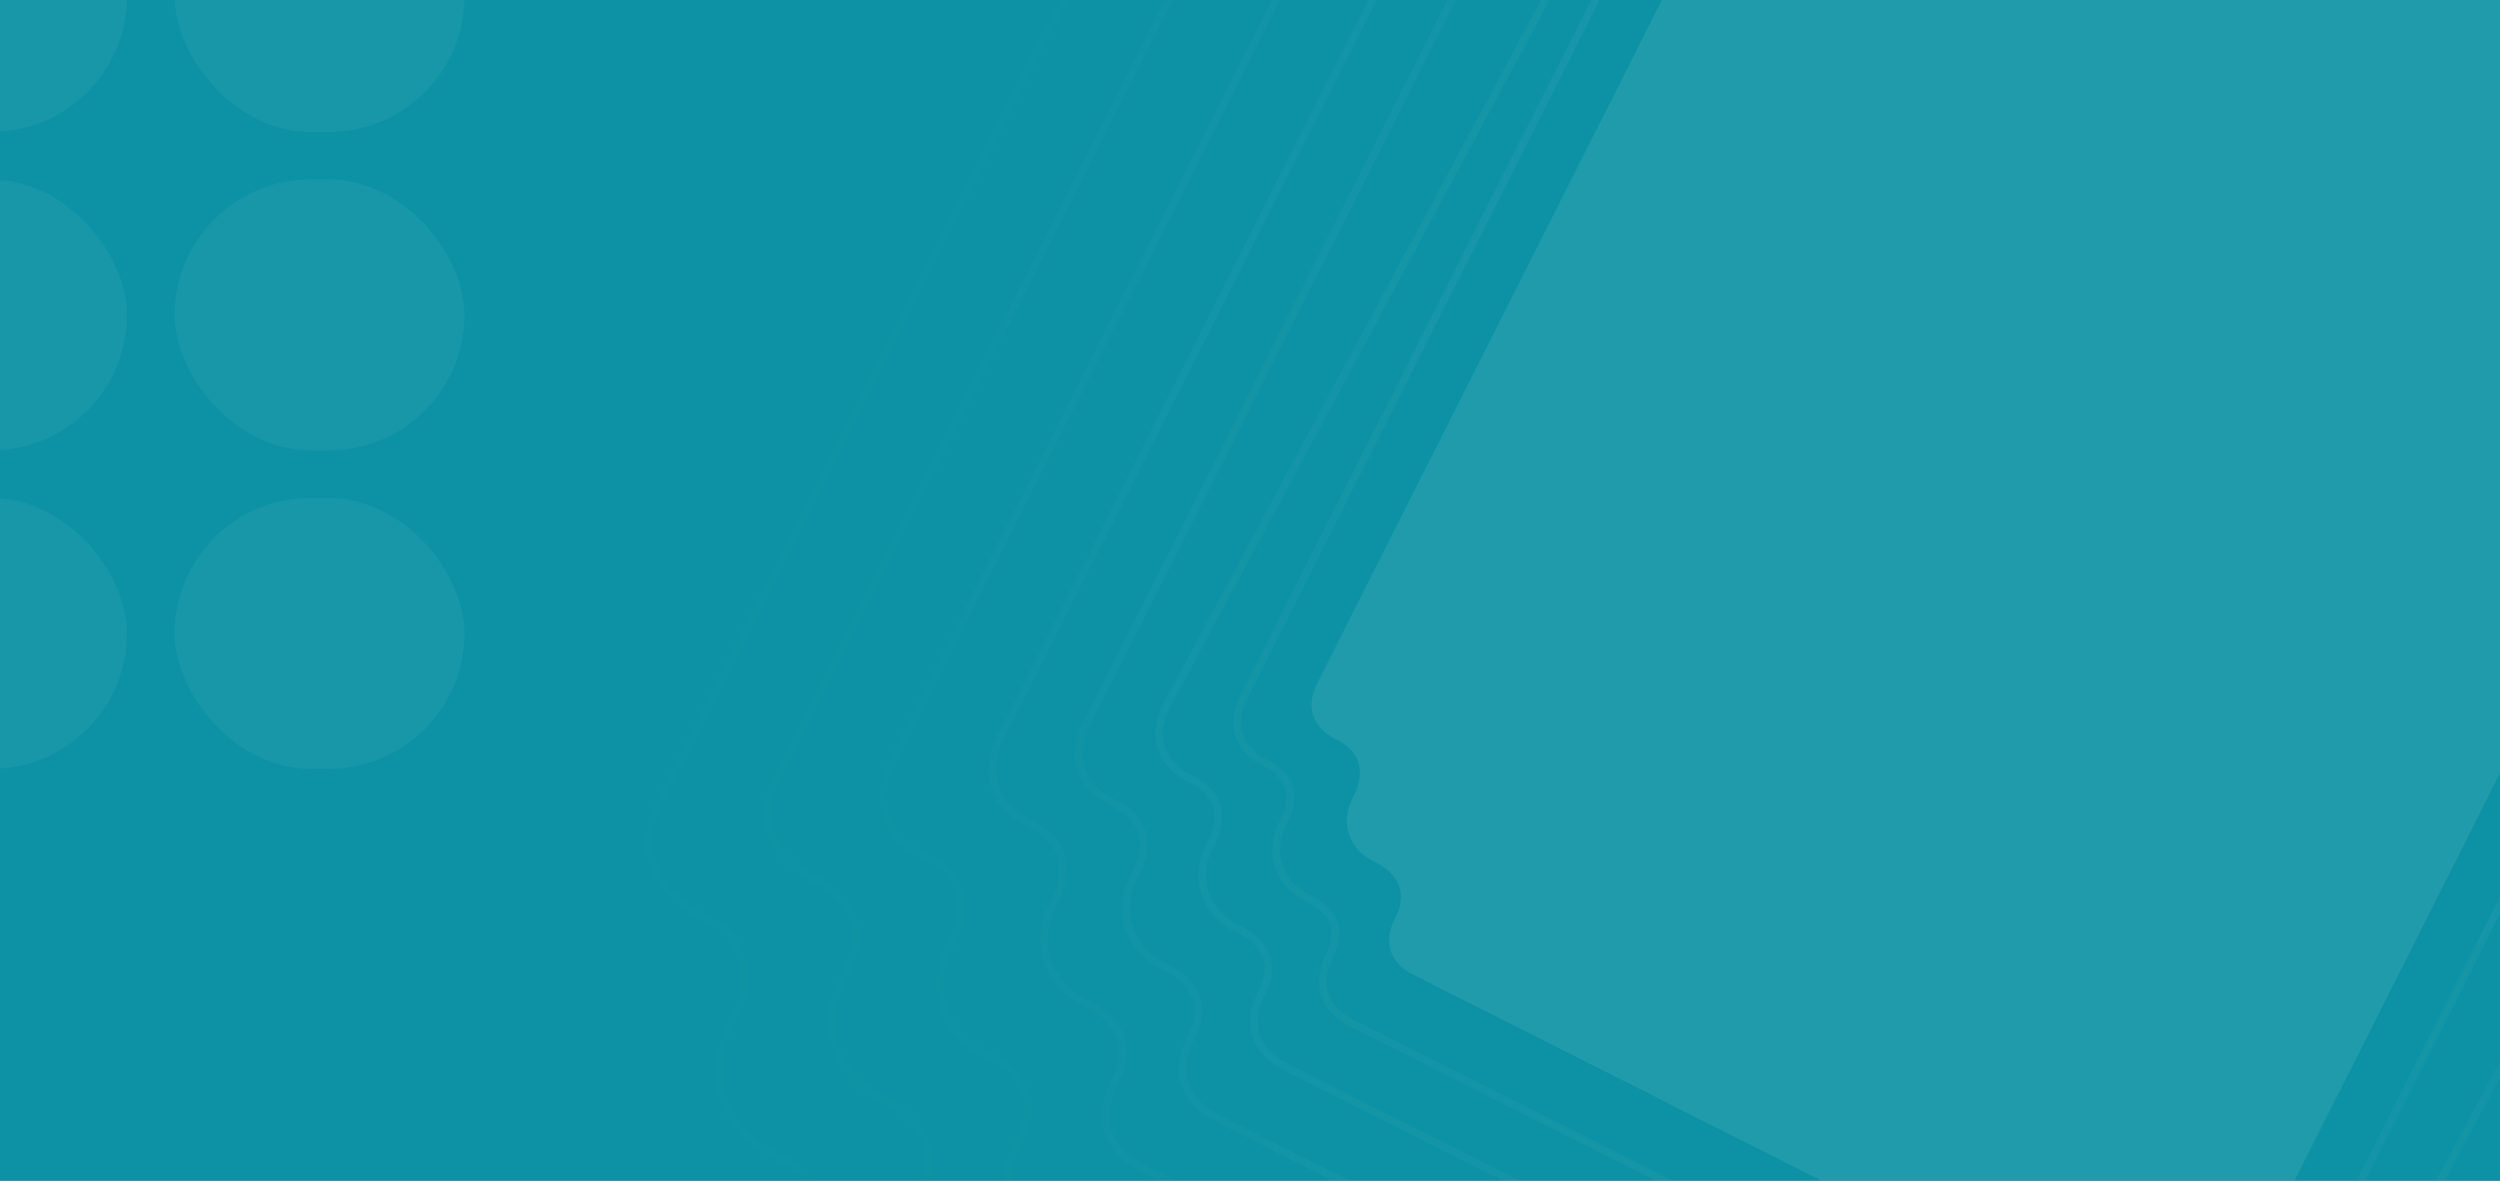 <svg width="1440" height="680" viewBox="0 0 1440 680" fill="none" xmlns="http://www.w3.org/2000/svg">
<rect x="0" y="0" width="1440" height="680" fill="#333333" stroke="none"/>
<g clip-path="url(#clip0_15081_50233)">
<rect width="1440" height="680" fill="#0C92A4"/>
<g opacity="0.4">
<path opacity="0.2" d="M1069.91 -170.163L1071.04 -169.594C1084.57 -162.77 1095.88 -168.378 1102.14 -180.781L1103.28 -183.036C1110.1 -196.567 1125.37 -201.597 1138.89 -194.772L1141.15 -193.635C1153.55 -187.38 1165.98 -189.595 1172.81 -203.126L1173.38 -204.254C1180.2 -217.784 1192.07 -221.696 1205.6 -214.872L1546.37 -42.975C1559.9 -36.151 1563.81 -24.277 1556.99 -10.747L1556.42 -9.619C1549.59 3.912 1555.2 15.226 1567.6 21.482L1569.85 22.619C1583.38 29.443 1588.41 44.709 1581.58 58.24L1580.45 60.495C1574.19 72.898 1576.4 85.33 1589.93 92.154L1591.06 92.723C1604.59 99.547 1608.5 111.421 1601.67 124.951L1322.68 678.023C1315.86 691.553 1303.99 695.465 1290.46 688.641L1289.33 688.072C1275.8 681.248 1264.49 686.857 1258.23 699.26L1257.09 701.515C1250.27 715.045 1235 720.075 1221.47 713.251L1219.22 712.114C1206.82 705.858 1194.39 708.074 1187.56 721.605L1186.99 722.732C1180.17 736.263 1168.3 740.175 1154.77 733.351L813.996 561.453C800.468 554.629 796.558 542.756 803.383 529.225L803.952 528.098C810.777 514.567 805.171 503.253 792.77 496.997L790.515 495.86C776.987 489.036 771.96 473.769 778.785 460.239L779.923 457.984C786.179 445.581 783.965 433.148 770.437 426.324L769.31 425.756C755.782 418.932 751.871 407.058 758.697 393.527L1037.69 -159.544C1044.51 -173.075 1056.38 -176.987 1069.91 -170.163Z" fill="white"/>
<path opacity="0.2" fill-rule="evenodd" clip-rule="evenodd" d="M948.945 -556.775L951.164 -555.656C963.554 -549.406 974.459 -549.041 983.531 -552.631C992.701 -556.26 1000.64 -564.186 1006.45 -575.708L1008.69 -580.145C1023.22 -608.944 1055.92 -619.709 1084.72 -605.178L1089.16 -602.939C1100.69 -597.125 1111.78 -595.467 1121.32 -597.995C1130.75 -600.497 1139.3 -607.268 1145.55 -619.653L1146.67 -621.872C1153.77 -635.945 1163.76 -645.511 1175.99 -649.538C1188.22 -653.564 1201.94 -651.807 1216.02 -644.707L1886.86 -306.312C1900.93 -299.211 1910.5 -289.217 1914.53 -276.989C1918.56 -264.761 1916.81 -251.038 1909.71 -236.965L1908.59 -234.746C1902.35 -222.361 1901.98 -211.458 1905.58 -202.387C1909.21 -193.218 1917.14 -185.278 1928.66 -179.464L1933.1 -177.225C1961.91 -162.694 1972.68 -130 1958.16 -101.201L1955.92 -96.764C1950.11 -85.241 1948.45 -74.146 1950.98 -64.615C1953.49 -55.185 1960.26 -46.632 1972.65 -40.382L1974.87 -39.263C1988.95 -32.162 1998.52 -22.168 2002.55 -9.94C2006.58 2.289 2004.82 16.011 1997.72 30.085L1496.85 1023.02C1489.75 1037.09 1479.76 1046.66 1467.53 1050.68C1455.3 1054.71 1441.58 1052.95 1427.5 1045.85L1425.28 1044.73C1412.89 1038.48 1401.98 1038.12 1392.91 1041.71C1383.74 1045.34 1375.8 1053.26 1369.99 1064.78L1367.75 1069.22C1353.23 1098.02 1320.53 1108.78 1291.72 1094.25L1287.28 1092.02C1275.76 1086.2 1264.66 1084.54 1255.13 1087.07C1245.7 1089.57 1237.14 1096.34 1230.9 1108.73L1229.78 1110.95C1222.68 1125.02 1212.68 1134.59 1200.45 1138.61C1188.23 1142.64 1174.5 1140.88 1160.42 1133.78L489.585 795.388C475.509 788.287 465.939 778.293 461.909 766.065C457.879 753.836 459.633 740.113 466.732 726.04L467.851 723.822C474.098 711.437 474.461 700.534 470.868 691.463C467.237 682.294 459.307 674.354 447.78 668.539L443.342 666.3C414.537 651.77 403.761 619.075 418.288 590.276L420.526 585.839C426.338 574.317 427.994 563.222 425.463 553.691C422.959 544.261 416.184 535.708 403.794 529.458L401.575 528.338C387.498 521.238 377.928 511.243 373.898 499.015C369.868 486.787 371.622 473.064 378.721 458.991L879.591 -533.941C886.69 -548.014 896.684 -557.58 908.914 -561.607C921.143 -565.633 934.868 -563.876 948.945 -556.775ZM946.959 -552.838L949.178 -551.719C975.809 -538.285 998.078 -549.317 1010.39 -573.722L1012.63 -578.159C1026.06 -604.783 1056.1 -614.675 1082.73 -601.241L1087.17 -599.002C1111.59 -586.688 1136.05 -591.044 1149.48 -617.667L1150.6 -619.886C1164.03 -646.509 1187.4 -654.203 1214.03 -640.769L1884.87 -302.375C1911.5 -288.941 1919.2 -265.574 1905.77 -238.951L1904.66 -236.732C1891.23 -210.109 1902.27 -187.841 1926.68 -175.526L1931.12 -173.287C1957.75 -159.854 1967.65 -129.811 1954.22 -103.187L1951.98 -98.75C1939.67 -74.345 1944.03 -49.879 1970.66 -36.445L1972.88 -35.325C1999.51 -21.892 2007.22 1.475 1993.79 28.099L1492.92 1021.03C1479.49 1047.65 1456.12 1055.35 1429.49 1041.91L1427.27 1040.79C1400.63 1027.36 1378.37 1038.39 1366.05 1062.8L1363.82 1067.23C1350.39 1093.86 1320.34 1103.75 1293.71 1090.32L1289.27 1088.08C1264.86 1075.76 1240.39 1080.12 1226.96 1106.74L1225.84 1108.96C1212.41 1135.58 1189.04 1143.28 1162.41 1129.85L491.572 791.451C464.94 778.017 457.239 754.65 470.669 728.026L471.788 725.808C485.218 699.184 474.179 676.917 449.766 664.602L445.328 662.363C418.696 648.929 408.795 618.886 422.225 592.262L424.463 587.826C436.774 563.421 432.411 538.954 405.78 525.521L403.561 524.401C376.929 510.967 369.228 487.6 382.658 460.977L883.528 -531.955C896.958 -558.578 920.327 -566.272 946.959 -552.838ZM966.007 -474.736L963.981 -475.758C951.061 -482.275 938.422 -483.907 927.135 -480.191C915.848 -476.474 906.652 -467.653 900.136 -454.735L446.623 444.315C440.107 457.233 438.478 469.871 442.197 481.157C445.916 492.443 454.74 501.638 467.66 508.155L469.686 509.177C480.919 514.844 487.02 522.574 489.274 531.062C491.555 539.651 490.071 549.686 484.793 560.149L482.749 564.201C469.388 590.689 479.303 620.775 505.794 634.138L509.848 636.182C520.314 641.462 527.473 648.651 530.745 656.914C533.979 665.079 533.668 674.92 528.004 686.15L526.982 688.176C520.466 701.093 518.836 713.731 522.555 725.018C526.274 736.304 535.098 745.499 548.018 752.016L1160.57 1061.01C1173.49 1067.53 1186.13 1069.16 1197.42 1065.44C1208.71 1061.73 1217.9 1052.91 1224.42 1039.99L1225.44 1037.96C1231.1 1026.73 1238.83 1020.63 1247.32 1018.38C1255.91 1016.1 1265.95 1017.59 1276.42 1022.87L1280.47 1024.91C1306.96 1038.27 1337.05 1028.37 1350.41 1001.88L1352.45 997.828C1357.73 987.365 1364.92 980.208 1373.18 976.938C1381.35 973.706 1391.19 974.018 1402.43 979.685L1404.45 980.707C1417.37 987.224 1430.01 988.856 1441.3 985.139C1452.59 981.423 1461.78 972.601 1468.3 959.684L1921.81 60.633C1928.33 47.716 1929.96 35.078 1926.24 23.792C1922.52 12.506 1913.69 3.311 1900.77 -3.207L1898.75 -4.229C1887.51 -9.895 1881.41 -17.625 1879.16 -26.113C1876.88 -34.702 1878.36 -44.737 1883.64 -55.2L1885.68 -59.252C1899.04 -85.74 1889.13 -115.826 1862.64 -129.189L1858.59 -131.233C1848.12 -136.513 1840.96 -143.702 1837.69 -151.965C1834.45 -160.13 1834.76 -169.972 1840.43 -181.201L1841.45 -183.227C1847.97 -196.145 1849.6 -208.783 1845.88 -220.069C1842.16 -231.355 1833.33 -240.55 1820.41 -247.067L1207.86 -556.062C1194.94 -562.579 1182.3 -564.211 1171.01 -560.495C1159.73 -556.778 1150.53 -547.956 1144.01 -535.039L1142.99 -533.013C1137.33 -521.783 1129.6 -515.684 1121.11 -513.432C1112.52 -511.153 1102.48 -512.638 1092.02 -517.918L1087.96 -519.962C1061.47 -533.326 1031.38 -523.419 1018.02 -496.931L1015.98 -492.879C1010.7 -482.416 1003.51 -475.259 995.249 -471.989C987.083 -468.757 977.24 -469.07 966.007 -474.736ZM964.021 -470.799L961.995 -471.821C937.677 -484.088 916.337 -477.061 904.073 -452.749L450.56 446.301C438.296 470.614 445.328 491.951 469.646 504.218L471.672 505.24C495.99 517.507 499.972 539.849 488.73 562.135L486.687 566.187C474.423 590.499 483.463 617.934 507.78 630.201L511.834 632.245C534.125 643.49 544.205 663.824 531.941 688.136L530.919 690.162C518.655 714.474 525.686 735.812 550.004 748.079L1162.56 1057.07C1186.88 1069.34 1208.22 1062.31 1220.48 1038L1221.5 1035.98C1233.77 1011.66 1256.11 1007.69 1278.4 1018.93L1282.45 1020.97C1306.77 1033.24 1334.21 1024.21 1346.47 999.894L1348.52 995.842C1359.76 973.556 1380.09 963.481 1404.41 975.747L1406.44 976.77C1430.76 989.036 1452.1 982.01 1464.36 957.698L1917.87 58.647C1930.14 34.335 1923.1 12.997 1898.79 0.731L1896.76 -0.292C1872.44 -12.558 1868.46 -34.9 1879.7 -57.186L1881.75 -61.239C1894.01 -85.551 1884.97 -112.985 1860.65 -125.252L1856.6 -127.296C1834.31 -138.541 1824.23 -158.875 1836.49 -183.187L1837.51 -185.213C1849.78 -209.526 1842.75 -230.863 1818.43 -243.13L1205.87 -552.125C1181.56 -564.392 1160.22 -557.365 1147.95 -533.053L1146.93 -531.027C1134.67 -506.715 1112.32 -502.736 1090.03 -513.981L1085.98 -516.025C1061.66 -528.292 1034.22 -519.258 1021.96 -494.945L1019.92 -490.893C1008.67 -468.607 988.339 -458.532 964.021 -470.799ZM988.928 -412.306L990.754 -411.385C1000.78 -406.327 1009.52 -406.071 1016.75 -408.934C1024.07 -411.835 1030.48 -418.198 1035.2 -427.567L1037.05 -431.221C1049.2 -455.316 1076.58 -464.346 1100.67 -452.196L1104.32 -450.354C1113.68 -445.631 1122.61 -444.328 1130.22 -446.35C1137.73 -448.346 1144.61 -453.752 1149.67 -463.787L1150.59 -465.614C1156.51 -477.336 1164.87 -485.389 1175.18 -488.787C1185.49 -492.187 1197 -490.687 1208.72 -484.777L1760.61 -206.382C1772.33 -200.471 1780.37 -192.105 1783.77 -181.795C1787.16 -171.485 1785.66 -159.971 1779.74 -148.249L1778.82 -146.422C1773.76 -136.386 1773.5 -127.643 1776.36 -120.417C1779.25 -113.094 1785.61 -106.685 1794.97 -101.962L1798.62 -100.12C1822.71 -87.97 1831.72 -60.586 1819.56 -36.491L1817.72 -32.838C1813 -23.469 1811.69 -14.531 1813.71 -6.918C1815.7 0.594 1821.1 7.47 1831.13 12.528L1832.95 13.449C1844.67 19.359 1852.71 27.726 1856.11 38.036C1859.5 48.346 1858 59.86 1852.08 71.582L1433.49 901.414C1427.57 913.136 1419.21 921.188 1408.9 924.587C1398.59 927.986 1387.08 926.487 1375.36 920.577L1373.54 919.656C1363.51 914.598 1354.77 914.342 1347.55 917.205C1340.22 920.106 1333.81 926.469 1329.09 935.838L1327.24 939.492C1315.09 963.586 1287.71 972.616 1263.63 960.466L1259.97 958.624C1250.61 953.902 1241.68 952.599 1234.07 954.622C1226.56 956.617 1219.68 962.023 1214.62 972.058L1213.7 973.885C1207.79 985.607 1199.42 993.66 1189.11 997.058C1178.8 1000.46 1167.29 998.958 1155.58 993.048L603.681 714.652C591.964 708.742 583.918 700.376 580.525 690.065C577.132 679.755 578.636 668.242 584.549 656.52L585.47 654.693C590.533 644.657 590.793 635.914 587.934 628.688C585.038 621.364 578.681 614.956 569.319 610.233L565.667 608.391C541.581 596.241 532.573 568.857 544.727 544.762L546.57 541.109C551.296 531.74 552.603 522.802 550.585 515.189C548.593 507.677 543.194 500.801 533.166 495.743L531.341 494.822C519.624 488.912 511.577 480.545 508.184 470.235C504.792 459.925 506.296 448.411 512.209 436.689L930.806 -393.143C936.719 -404.865 945.084 -412.918 955.392 -416.317C965.701 -419.716 977.212 -418.217 988.928 -412.306ZM986.942 -408.369L988.768 -407.448C1010.68 -396.396 1029 -405.485 1039.14 -425.581L1040.98 -429.235C1052.04 -451.157 1076.77 -459.31 1098.68 -448.258L1102.33 -446.416C1122.41 -436.285 1142.55 -439.879 1153.61 -461.801L1154.53 -463.628C1165.59 -485.551 1184.82 -491.892 1206.73 -480.84L1758.62 -202.445C1780.53 -191.393 1786.86 -172.157 1775.81 -150.235L1774.88 -148.408C1763.83 -126.485 1772.9 -108.156 1792.99 -98.025L1796.64 -96.183C1818.55 -85.131 1826.69 -60.4 1815.63 -38.477L1813.78 -34.824C1803.65 -14.728 1807.23 5.413 1829.14 16.465L1830.97 17.386C1852.87 28.438 1859.2 47.673 1848.15 69.596L1429.55 899.428C1418.49 921.351 1399.26 927.692 1377.35 916.64L1375.52 915.719C1353.61 904.667 1335.29 913.756 1325.15 933.852L1323.31 937.506C1312.25 959.428 1287.52 967.581 1265.61 956.529L1261.96 954.687C1241.88 944.556 1221.74 948.15 1210.68 970.072L1209.76 971.899C1198.7 993.822 1179.47 1000.16 1157.56 989.111L605.667 710.715C583.757 699.663 577.427 680.428 588.486 658.506L589.408 656.679C600.466 634.756 591.389 616.427 571.305 606.296L567.653 604.454C545.744 593.402 537.606 568.671 548.664 546.748L550.507 543.095C560.644 522.999 557.062 502.858 535.152 491.806L533.327 490.885C511.417 479.833 505.087 460.598 516.146 438.675L934.743 -391.157C945.801 -413.08 965.033 -419.421 986.942 -408.369ZM1015.16 -358.243L1013.51 -359.077C1002.83 -364.462 992.3 -365.853 982.841 -362.739C973.382 -359.625 965.737 -352.25 960.352 -341.576L574.577 423.19C569.193 433.864 567.805 444.395 570.923 453.853C574.04 463.311 581.418 470.956 592.095 476.341L593.748 477.175C602.738 481.71 607.535 487.844 609.304 494.504C611.1 501.265 609.951 509.241 605.711 517.647L604.044 520.951C592.946 542.951 601.196 567.974 623.201 579.074L626.506 580.742C634.917 584.984 640.583 590.717 643.16 597.221C645.698 603.628 645.488 611.409 640.955 620.395L640.122 622.047C634.738 632.721 633.35 643.252 636.467 652.71C639.585 662.168 646.963 669.813 657.64 675.198L1157.2 927.194C1167.88 932.58 1178.41 933.971 1187.87 930.857C1197.33 927.743 1204.97 920.368 1210.36 909.694L1211.19 908.042C1215.72 899.056 1221.86 894.263 1228.52 892.496C1235.28 890.703 1243.26 891.853 1251.67 896.096L1254.97 897.763C1276.98 908.863 1302.01 900.626 1313.1 878.626L1314.77 875.322C1319.01 866.915 1324.74 861.252 1331.25 858.678C1337.65 856.143 1345.44 856.355 1354.43 860.89L1356.08 861.723C1366.76 867.109 1377.29 868.5 1386.75 865.386C1396.21 862.272 1403.85 854.897 1409.24 844.223L1795.01 79.457C1800.4 68.783 1801.79 58.252 1798.67 48.794C1795.55 39.336 1788.17 31.691 1777.5 26.305L1775.84 25.472C1766.85 20.937 1762.06 14.803 1760.29 8.142C1758.49 1.381 1759.64 -6.594 1763.88 -15L1765.55 -18.304C1776.64 -40.305 1768.4 -65.327 1746.39 -76.427L1743.09 -78.095C1734.67 -82.337 1729.01 -88.07 1726.43 -94.574C1723.89 -100.981 1724.1 -108.763 1728.64 -117.748L1729.47 -119.4C1734.85 -130.074 1736.24 -140.605 1733.12 -150.063C1730.01 -159.521 1722.63 -167.166 1711.95 -172.552L1212.39 -424.548C1201.71 -429.933 1191.18 -431.324 1181.72 -428.21C1172.26 -425.096 1164.62 -417.721 1159.23 -407.047L1158.4 -405.395C1153.87 -396.41 1147.73 -391.616 1141.07 -389.85C1134.31 -388.056 1126.33 -389.206 1117.92 -393.449L1114.62 -395.116C1092.61 -406.216 1067.59 -397.979 1056.49 -375.979L1054.82 -372.675C1050.58 -364.269 1044.85 -358.605 1038.34 -356.031C1031.94 -353.496 1024.15 -353.708 1015.16 -358.243ZM1013.18 -354.306L1011.52 -355.14C991.692 -365.143 974.29 -359.415 964.289 -339.59L578.514 425.176C568.514 445 574.249 462.4 594.081 472.404L595.734 473.238C615.566 483.242 618.815 501.46 609.648 519.633L607.981 522.937C597.981 542.762 605.355 565.133 625.187 575.137L628.492 576.804C646.671 585.975 654.893 602.556 644.892 622.381L644.059 624.033C634.059 643.857 639.794 661.257 659.626 671.261L1159.19 923.257C1179.02 933.261 1196.42 927.533 1206.42 907.708L1207.25 906.056C1217.25 886.231 1235.48 882.988 1253.65 892.159L1256.96 893.826C1276.79 903.83 1299.17 896.464 1309.17 876.64L1310.83 873.336C1320 855.163 1336.58 846.949 1356.41 856.953L1358.07 857.786C1377.9 867.79 1395.3 862.061 1405.3 842.237L1791.08 77.471C1801.08 57.646 1795.34 40.246 1775.51 30.242L1773.86 29.409C1754.03 19.405 1750.78 1.186 1759.94 -16.986L1761.61 -20.29C1771.61 -40.115 1764.24 -62.486 1744.4 -72.49L1741.1 -74.158C1722.92 -83.328 1714.7 -99.909 1724.7 -119.734L1725.53 -121.386C1735.53 -141.211 1729.8 -158.611 1709.97 -168.615L1210.41 -420.611C1190.57 -430.614 1173.17 -424.886 1163.17 -405.061L1162.34 -403.409C1152.34 -383.584 1134.12 -380.342 1115.94 -389.512L1112.63 -391.179C1092.8 -401.183 1070.42 -393.818 1060.42 -373.993L1058.76 -370.689C1049.59 -352.516 1033.01 -344.302 1013.18 -354.306ZM1026.59 -301.317L1028.1 -300.556C1036.21 -296.463 1043.2 -296.293 1048.92 -298.562C1054.75 -300.869 1059.92 -305.959 1063.76 -313.575L1065.28 -316.591C1075.5 -336.859 1098.56 -344.467 1118.83 -334.247L1121.84 -332.726C1129.45 -328.888 1136.63 -327.87 1142.68 -329.479C1148.63 -331.061 1154.15 -335.353 1158.24 -343.476L1159 -344.984C1163.95 -354.793 1171 -361.613 1179.75 -364.498C1188.5 -367.383 1198.21 -366.09 1208.02 -361.144L1663.57 -131.348C1673.37 -126.402 1680.19 -119.358 1683.07 -110.606C1685.94 -101.855 1684.65 -92.136 1679.7 -82.328L1678.94 -80.819C1674.84 -72.697 1674.67 -65.709 1676.93 -59.982C1679.24 -54.158 1684.32 -48.991 1691.93 -45.153L1694.94 -43.633C1715.2 -33.412 1722.79 -10.344 1712.57 9.924L1711.05 12.941C1707.2 20.556 1706.18 27.738 1707.79 33.793C1709.37 39.747 1713.65 45.261 1721.77 49.355L1723.28 50.115C1733.08 55.061 1739.89 62.105 1742.77 70.857C1745.65 79.609 1744.35 89.327 1739.41 99.136L1385.99 799.751C1381.04 809.56 1374 816.379 1365.25 819.265C1356.5 822.15 1346.78 820.857 1336.98 815.911L1335.47 815.151C1327.36 811.057 1320.38 810.887 1314.65 813.156C1308.83 815.464 1303.66 820.554 1299.82 828.169L1298.29 831.185C1288.07 851.454 1265.01 859.062 1244.75 848.842L1241.73 847.321C1234.12 843.483 1226.95 842.465 1220.89 844.074C1214.94 845.656 1209.43 849.948 1205.33 858.071L1204.57 859.579C1199.62 869.388 1192.58 876.207 1183.83 879.092C1175.08 881.978 1165.36 880.685 1155.56 875.739L700.005 645.943C690.201 640.997 683.387 633.952 680.507 625.2C677.628 616.449 678.926 606.731 683.874 596.922L684.634 595.414C688.732 587.291 688.905 580.304 686.64 574.577C684.337 568.753 679.253 563.586 671.644 559.748L668.63 558.228C648.368 548.007 640.781 524.939 651.006 504.67L652.527 501.654C656.368 494.039 657.39 486.857 655.785 480.801C654.207 474.848 649.92 469.333 641.805 465.24L640.297 464.48C630.493 459.534 623.679 452.489 620.799 443.737C617.92 434.986 619.218 425.268 624.166 415.459L977.581 -285.156C982.529 -294.965 989.573 -301.785 998.323 -304.67C1007.07 -307.556 1016.79 -306.262 1026.59 -301.317ZM1024.61 -297.379L1026.11 -296.619C1044.2 -287.497 1059.33 -295 1067.69 -311.589L1069.22 -314.605C1078.34 -332.702 1098.75 -339.432 1116.84 -330.31L1119.85 -328.789C1136.43 -320.427 1153.05 -323.393 1162.18 -341.49L1162.94 -342.998C1172.07 -361.095 1187.95 -366.33 1206.03 -357.207L1661.58 -127.411C1679.67 -118.288 1684.89 -102.41 1675.76 -84.314L1675 -82.805C1665.87 -64.709 1673.36 -49.578 1689.94 -41.216L1692.96 -39.696C1711.04 -30.573 1717.76 -10.158 1708.63 7.938L1707.11 10.955C1698.74 27.543 1701.7 44.169 1719.78 53.292L1721.29 54.052C1739.37 63.175 1744.6 79.053 1735.47 97.15L1382.05 797.765C1372.93 815.862 1357.05 821.097 1338.97 811.974L1337.46 811.214C1319.37 802.091 1304.25 809.595 1295.88 826.183L1294.36 829.199C1285.23 847.296 1264.82 854.027 1246.73 844.904L1243.72 843.384C1227.14 835.022 1210.52 837.988 1201.39 856.085L1200.63 857.593C1191.5 875.69 1175.63 880.925 1157.54 871.802L701.991 642.006C683.906 632.883 678.682 617.005 687.811 598.908L688.571 597.4C697.7 579.303 690.208 564.173 673.63 555.811L670.616 554.29C652.531 545.168 645.814 524.753 654.943 506.656L656.464 503.64C664.832 487.051 661.875 470.425 643.791 461.303L642.283 460.543C624.199 451.42 618.974 435.542 628.103 417.445L981.518 -283.17C990.647 -301.267 1006.52 -306.502 1024.61 -297.379ZM669.987 405.381L669.962 405.431C665.41 414.455 664.199 423.438 666.871 431.551C669.544 439.664 675.857 446.168 684.881 450.72L686.258 451.415C693.595 455.116 697.43 460.075 698.841 465.39C700.279 470.807 699.376 477.269 695.898 484.163L694.509 486.918C685.075 505.618 692.092 526.917 710.793 536.35L713.547 537.74C720.442 541.218 725.009 545.878 727.072 551.089C729.096 556.202 728.96 562.469 725.259 569.806L724.564 571.183C720.012 580.207 718.801 589.189 721.473 597.302C724.146 605.416 730.458 611.92 739.483 616.472L1155.78 826.469C1164.81 831.021 1173.79 832.232 1181.9 829.56C1190.02 826.887 1196.52 820.575 1201.07 811.551L1201.77 810.174C1205.47 802.837 1210.43 799.003 1215.74 797.592C1221.16 796.154 1227.62 797.057 1234.52 800.535L1237.27 801.925C1255.97 811.358 1277.27 804.343 1286.7 785.642L1288.09 782.888C1291.57 775.993 1296.23 771.427 1301.44 769.364C1306.56 767.34 1312.82 767.476 1320.16 771.177L1321.54 771.872C1330.56 776.424 1339.54 777.636 1347.66 774.963C1355.75 772.296 1362.25 766.002 1366.8 757.006L1710.39 116.969L1710.41 116.919L1710.44 116.869C1714.99 107.845 1716.2 98.862 1713.53 90.749C1710.86 82.636 1704.54 76.132 1695.52 71.58L1694.14 70.885C1686.8 67.184 1682.97 62.225 1681.56 56.91C1680.12 51.494 1681.02 45.032 1684.5 38.137L1685.89 35.383C1695.32 16.682 1688.31 -4.617 1669.61 -14.05L1666.85 -15.44C1659.96 -18.918 1655.39 -23.578 1653.33 -28.788C1651.3 -33.902 1651.44 -40.169 1655.14 -47.505L1655.84 -48.882C1660.39 -57.907 1661.6 -66.889 1658.93 -75.002C1656.25 -83.115 1649.94 -89.619 1640.92 -94.171L1224.62 -304.168C1215.59 -308.72 1206.61 -309.932 1198.5 -307.259C1190.38 -304.587 1183.88 -298.275 1179.33 -289.25L1178.63 -287.873C1174.93 -280.536 1169.97 -276.702 1164.66 -275.291C1159.24 -273.854 1152.78 -274.757 1145.88 -278.235L1143.13 -279.624C1124.43 -289.058 1103.13 -282.042 1093.7 -263.341L1092.31 -260.587C1088.83 -253.692 1084.17 -249.126 1078.96 -247.063C1073.84 -245.039 1067.58 -245.176 1060.24 -248.877L1058.86 -249.571C1049.84 -254.124 1040.86 -255.335 1032.74 -252.663C1024.65 -249.996 1018.15 -243.702 1013.6 -234.706L670.014 405.332L669.987 405.381ZM1017.51 -232.668L673.899 407.417C665.563 423.943 670.341 438.447 686.867 446.783L688.244 447.478C704.771 455.815 707.477 471 699.835 486.149L698.446 488.904C690.109 505.43 696.252 524.077 712.779 532.413L715.533 533.803C730.683 541.445 737.532 555.266 729.196 571.792L728.501 573.169C720.165 589.695 724.942 604.198 741.469 612.535L1157.77 822.531C1174.3 830.868 1188.8 826.091 1197.14 809.565L1197.83 808.188C1206.17 791.662 1221.35 788.956 1236.5 796.598L1239.26 797.988C1255.78 806.324 1274.43 800.182 1282.77 783.656L1284.16 780.902C1291.8 765.753 1305.62 758.904 1322.15 767.24L1323.52 767.935C1340.05 776.271 1354.55 771.494 1362.89 754.968L1706.5 114.883C1714.84 98.357 1710.06 83.854 1693.53 75.517L1692.16 74.823C1675.63 66.486 1672.92 51.3 1680.56 36.151L1681.95 33.397C1690.29 16.871 1684.15 -1.776 1667.62 -10.113L1664.87 -11.502C1649.72 -19.144 1642.87 -32.965 1651.2 -49.491L1651.9 -50.868C1660.24 -67.394 1655.46 -81.898 1638.93 -90.234L1222.63 -300.231C1206.1 -308.568 1191.6 -303.79 1183.26 -287.264L1182.57 -285.887C1174.23 -269.361 1159.05 -266.656 1143.9 -274.298L1141.14 -275.687C1124.62 -284.024 1105.97 -277.882 1097.63 -261.355L1096.24 -258.601C1088.6 -243.452 1074.78 -236.603 1058.25 -244.94L1056.88 -245.634C1040.35 -253.971 1025.85 -249.194 1017.51 -232.668ZM1058.24 -209.513L1056.99 -210.139C1048.78 -214.281 1040.57 -215.404 1033.12 -212.95C1025.67 -210.495 1019.73 -204.707 1015.58 -196.496L714.538 400.3C710.397 408.51 709.273 416.729 711.726 424.179C714.18 431.629 719.967 437.57 728.177 441.712L729.419 442.338C735.941 445.628 739.301 450.007 740.536 454.66C741.798 459.414 741.016 465.129 737.914 471.278L736.662 473.761C728.049 490.834 734.458 510.297 751.531 518.909L754.014 520.161C760.162 523.263 764.186 527.394 765.996 531.967C767.768 536.443 767.668 541.962 764.377 548.486L763.751 549.727C759.609 557.938 758.485 566.157 760.938 573.606C763.392 581.056 769.18 586.998 777.39 591.14L1152.65 780.436C1160.86 784.578 1169.08 785.701 1176.53 783.247C1183.98 780.793 1189.92 775.004 1194.07 766.793L1194.69 765.552C1197.98 759.029 1202.36 755.667 1207.01 754.432C1211.77 753.17 1217.48 753.951 1223.63 757.052L1226.11 758.305C1243.19 766.917 1262.65 760.504 1271.26 743.431L1272.51 740.948C1275.61 734.799 1279.75 730.774 1284.32 728.963C1288.79 727.191 1294.31 727.291 1300.84 730.581L1302.08 731.207C1310.29 735.348 1318.5 736.472 1325.95 734.017C1333.4 731.563 1339.35 725.775 1343.49 717.564L1644.53 120.768C1648.67 112.557 1649.8 104.339 1647.34 96.889C1644.89 89.439 1639.1 83.497 1630.89 79.356L1629.65 78.73C1623.13 75.439 1619.77 71.06 1618.53 66.408C1617.27 61.654 1618.05 55.939 1621.16 49.79L1622.41 47.307C1631.02 30.233 1624.61 10.771 1607.54 2.159L1605.06 0.906C1598.91 -2.195 1594.88 -6.327 1593.07 -10.899C1591.3 -15.375 1591.4 -20.895 1594.69 -27.418L1595.32 -28.66C1599.46 -36.87 1600.59 -45.089 1598.13 -52.539C1595.68 -59.989 1589.89 -65.93 1581.68 -70.072L1206.42 -259.369C1198.21 -263.51 1189.99 -264.634 1182.54 -262.179C1175.09 -259.725 1169.15 -253.937 1165.01 -245.726L1164.38 -244.484C1161.09 -237.961 1156.71 -234.6 1152.06 -233.365C1147.3 -232.102 1141.59 -232.883 1135.44 -235.985L1132.96 -237.237C1115.89 -245.849 1096.42 -239.437 1087.81 -222.363L1086.56 -219.88C1083.46 -213.731 1079.33 -209.706 1074.75 -207.895C1070.28 -206.123 1064.76 -206.223 1058.24 -209.513ZM1056.25 -205.576L1055.01 -206.202C1040.11 -213.717 1027.04 -209.41 1019.52 -194.51L718.476 402.286C710.96 417.185 715.266 430.26 730.163 437.775L731.405 438.401C746.302 445.916 748.741 459.606 741.851 473.264L740.599 475.747C733.083 490.646 738.619 507.457 753.517 514.972L756 516.224C769.656 523.113 775.83 535.573 768.314 550.472L767.688 551.713C760.172 566.613 764.478 579.688 779.376 587.202L1154.64 776.499C1169.54 784.014 1182.61 779.707 1190.13 764.807L1190.75 763.566C1198.27 748.667 1211.96 746.227 1225.62 753.115L1228.1 754.368C1243 761.883 1259.81 756.344 1267.32 741.445L1268.57 738.962C1275.46 725.304 1287.92 719.129 1302.82 726.644L1304.06 727.27C1318.96 734.785 1332.03 730.477 1339.55 715.578L1640.6 118.782C1648.11 103.883 1643.81 90.808 1628.91 83.293L1627.67 82.667C1612.77 75.152 1610.33 61.462 1617.22 47.804L1618.47 45.321C1625.99 30.421 1620.45 13.611 1605.55 6.096L1603.07 4.843C1589.41 -2.045 1583.24 -14.505 1590.76 -29.404L1591.38 -30.646C1598.9 -45.545 1594.59 -58.62 1579.7 -66.135L1204.43 -255.432C1189.53 -262.947 1176.46 -258.639 1168.94 -243.74L1168.32 -242.498C1160.8 -227.599 1147.11 -225.159 1133.46 -232.048L1130.97 -233.3C1116.07 -240.815 1099.26 -235.277 1091.75 -220.377L1090.5 -217.894C1083.61 -204.237 1071.15 -198.061 1056.25 -205.576Z" fill="url(#paint0_radial_15081_50233)"/>
</g>
<g opacity="0.05">
<rect x="-93.804" y="-80.031" width="166.998" height="156.048" rx="78.024" fill="#F8F6F3"/>
<rect x="100.571" y="-80.031" width="166.998" height="156.048" rx="78.024" fill="#F8F6F3"/>
<rect x="-93.804" y="103.395" width="166.998" height="156.048" rx="78.024" fill="#F8F6F3"/>
<rect x="100.571" y="103.395" width="166.998" height="156.048" rx="78.024" fill="#F8F6F3"/>
<rect x="-93.804" y="286.816" width="166.998" height="156.048" rx="78.024" fill="#F8F6F3"/>
<rect x="100.571" y="286.816" width="166.998" height="156.048" rx="78.024" fill="#F8F6F3"/>
</g>
</g>
<defs>
<radialGradient id="paint0_radial_15081_50233" cx="0" cy="0" r="1" gradientUnits="userSpaceOnUse" gradientTransform="translate(1188.22 244.538) rotate(115.964) scale(806.52 626.129)">
<stop stop-color="white"/>
<stop offset="1" stop-color="white" stop-opacity="0.08"/>
</radialGradient>
<clipPath id="clip0_15081_50233">
<rect width="1440" height="680" fill="white"/>
</clipPath>
</defs>
</svg>
